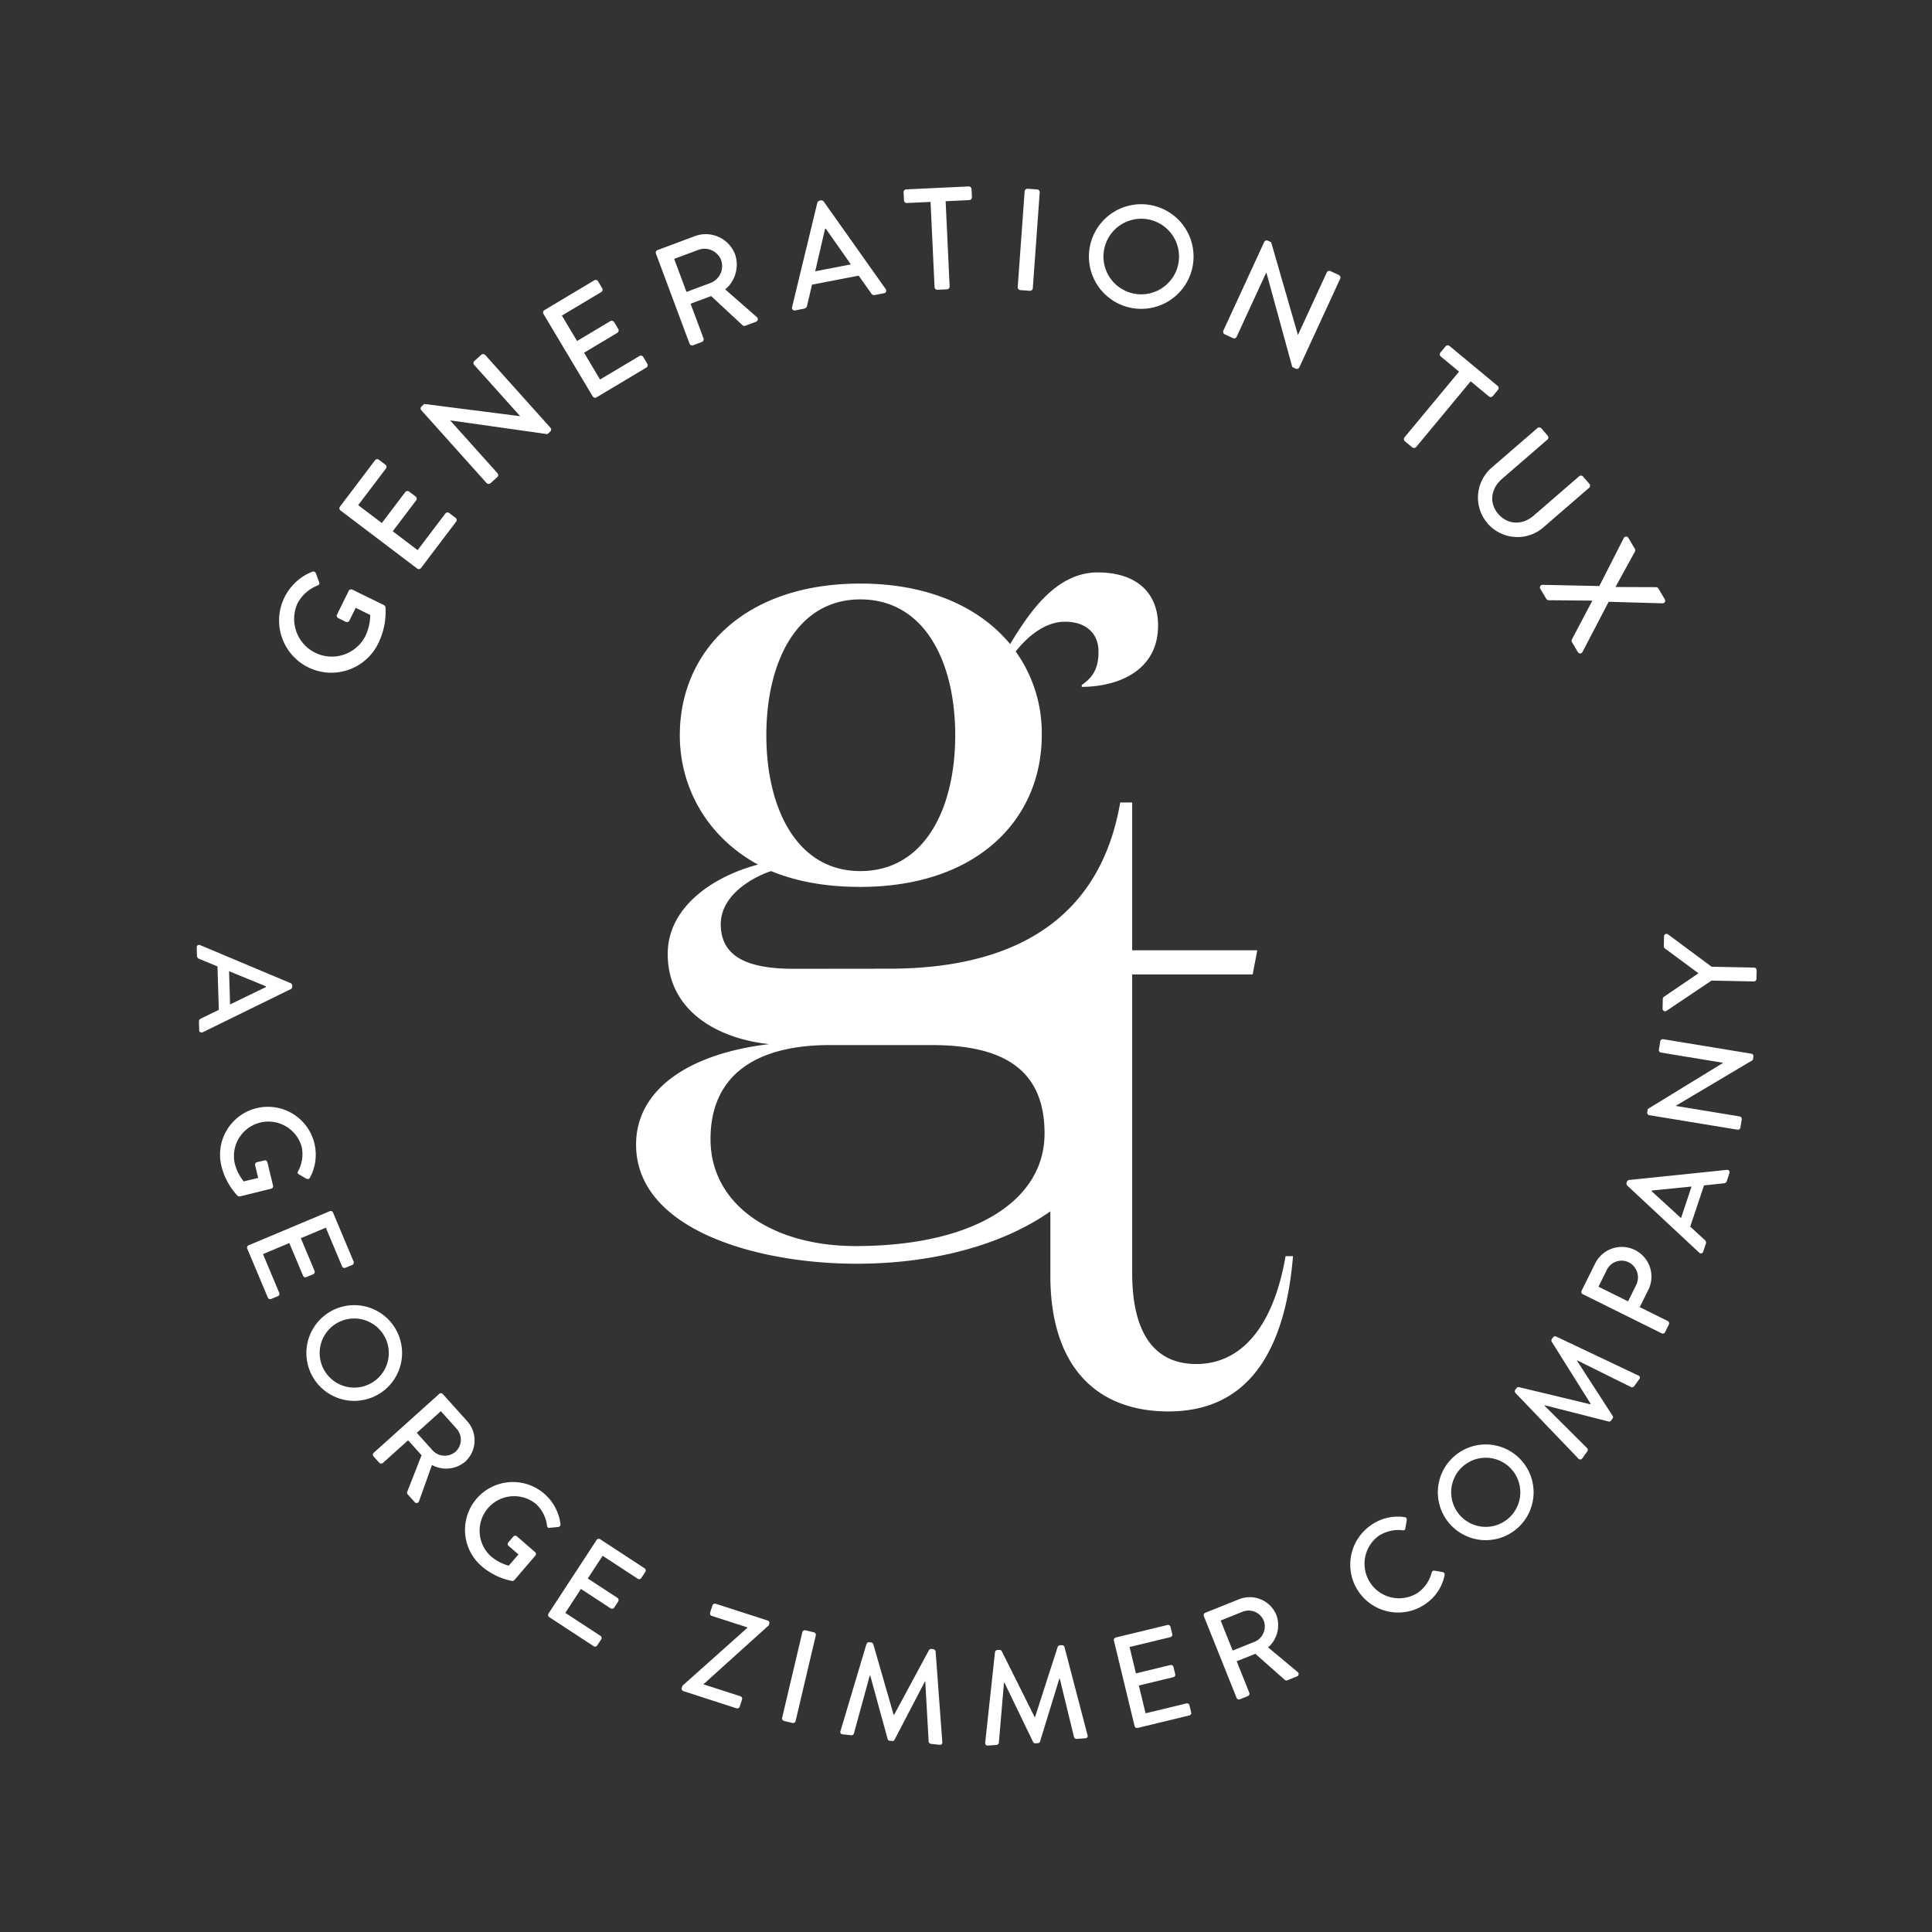 <svg id="Layer_1" data-name="Layer 1" xmlns="http://www.w3.org/2000/svg" viewBox="0 0 500 500"><rect x="0" y="0" width="500" height="500" fill="#333333" stroke="none"/><title>white-stamp</title><path d="M332.707,325.098c-3.127,18.043-11.31,27.909-23.098,27.909-10.827,0-16.601-7.938-16.601-23.582V252.192h31.176l1.203-6.255H293.008v-38.252h-3.096c-4.827,27.971-24.555,43.014-59.903,43.014-6.174,0-17.49.022-24.696.022-12.281,0-18.783-3.372-18.783-11.558,0-6.745,6.743-11.558,13.004-13.728,6.501,2.65,13.965,4.094,23.116,4.094,30.34,0,46.955-17.577,46.955-39.25a36.176,36.176,0,0,0-6.743-21.672c2.649-3.369,7.225-7.706,12.763-7.706,5.539,0,8.67,3.131,8.67,7.706,0,4.095-1.204,6.503-4.335,8.67v.48c8.91,0,19.746-3.853,19.746-15.892,0-8.428-5.539-13.725-15.653-13.725-11.076,0-18.06,11.075-22.634,18.541-8.188-9.875-21.672-15.653-38.768-15.653-30.1,0-46.715,17.578-46.715,39.25,0,13.486,6.984,26.247,20.226,33.472-11.799,3.131-23.357,11.075-23.357,23.117,0,14.689,12.763,21.911,26.247,23.355-20.468,2.408-34.435,11.558-34.435,26.009,0,21.911,31.064,30.822,57.069,30.822,19.872,0,37.8-4.87,50.148-13.556v16.649c0,23.343,11.788,35.131,30.556,35.131,21.654,0,30.317-17.082,32.242-40.18ZM222.65,155.124c16.615,0,24.561,16.133,24.561,35.156s-7.946,35.156-24.561,35.156c-16.375,0-24.321-16.133-24.321-35.156S206.276,155.124,222.65,155.124Zm-1.204,167.356c-21.432,0-37.565-10.597-37.565-27.695,0-16.372,11.558-24.319,30.822-24.319h26.487c19.023,0,29.138,6.742,29.138,22.875C270.328,310.918,251.787,322.479,221.446,322.479Z" fill="#fff"/><path d="M73.63,154.586a13.613,13.613,0,0,1,7.173-6.623.724.724,0,0,1,.957.429c.292.77.545,1.529.836,2.299.165.418,0,.671-.473.858a10.051,10.051,0,0,0-5.121,4.588,9.752,9.752,0,0,0,17.471,8.647,13.178,13.178,0,0,0,1.353-5.616L92.058,157.304l-1.634,3.295a.686.686,0,0,1-.924.341l-1.947-.968a.687.687,0,0,1-.319-.952l3.025-6.128a.709.709,0,0,1,.941-.292c2.695,1.337,5.473,2.668,8.163,3.999a.965.965,0,0,1,.407.534,18.761,18.761,0,0,1-1.909,9.445,13.518,13.518,0,1,1-24.231-11.992Z" fill="#fff"/><path d="M88.12,132.11a.712.712,0,0,1-.138-.996l9.076-11.992a.715.715,0,0,1,1.001-.138l1.678,1.271a.709.709,0,0,1,.138,1.001l-7.173,9.472,6.117,4.632,6.056-8.004a.74.74,0,0,1,1.007-.138l1.678,1.271a.716.716,0,0,1,.143,1.001l-6.062,8.004,6.441,4.879,7.173-9.472a.709.709,0,0,1,.996-.138l1.65,1.249a.719.719,0,0,1,.143,1.001l-9.087,11.992a.708.708,0,0,1-.996.132Z" fill="#fff"/><path d="M109.017,106.151a.698.698,0,0,1,.088-.979l.693-.627,24.77,3.163.028-.028L122.714,94.434a.716.716,0,0,1,.055-1.012l1.788-1.612a.753.753,0,0,1,1.012.055l16.904,18.857a.702.702,0,0,1-.077.979l-.732.655-25.117-3.554-.028.022,12.234,13.648a.705.705,0,0,1-.061,1.007l-1.766,1.584a.735.735,0,0,1-1.007-.055Z" fill="#fff"/><path d="M140.642,81.238a.712.712,0,0,1,.248-.979l12.899-7.707a.712.712,0,0,1,.979.242l1.084,1.81a.715.715,0,0,1-.248.979L145.411,81.672l3.933,6.579,8.609-5.143a.736.736,0,0,1,.979.248L160.01,85.16a.711.711,0,0,1-.253.979l-8.598,5.143,4.131,6.937,10.204-6.089a.7.7,0,0,1,.968.248l1.062,1.771a.711.711,0,0,1-.248.979l-12.899,7.712a.714.714,0,0,1-.979-.248Z" fill="#fff"/><path d="M169.758,65.637a.714.714,0,0,1,.418-.919l9.571-3.576A8.115,8.115,0,0,1,190.232,65.813a8.352,8.352,0,0,1-2.547,9.087l8.155,7.14a.712.712,0,0,1-.22,1.243l-2.742,1.023a.695.695,0,0,1-.677-.105L184.038,76.623,178.724,78.603l3.345,8.972a.737.737,0,0,1-.413.924l-2.288.853a.718.718,0,0,1-.919-.424Zm14.17,7.58a4.674,4.674,0,0,0,2.668-5.968,4.606,4.606,0,0,0-5.858-2.585L174.472,67.002,177.662,75.55Z" fill="#fff"/><path d="M204.988,79.483l6.541-27.037a.88.88,0,0,1,.55-.528l.369-.072a.866.866,0,0,1,.71.286l16.057,22.68a.662.662,0,0,1-.446,1.078l-2.321.451a.892.892,0,0,1-.963-.391l-3.262-4.615L210.142,73.663c-.407,1.843-.864,3.653-1.276,5.495a.947.947,0,0,1-.743.721l-2.321.446A.667.667,0,0,1,204.988,79.483ZM220.203,68.426,213.718,59.185l-.193.039-2.552,10.985Z" fill="#fff"/><path d="M240.821,52.254l-6.122.286a.712.712,0,0,1-.748-.682l-.099-2.101a.712.712,0,0,1,.677-.748l16.156-.759a.719.719,0,0,1,.748.682l.099,2.107a.712.712,0,0,1-.682.743l-6.122.292,1.034,22.053a.732.732,0,0,1-.677.748l-2.486.116a.722.722,0,0,1-.737-.677Z" fill="#fff"/><path d="M265.178,49.503a.737.737,0,0,1,.765-.66l2.475.182a.731.731,0,0,1,.66.759l-1.788,24.814a.741.741,0,0,1-.765.66l-2.475-.176a.745.745,0,0,1-.666-.765Z" fill="#fff"/><path d="M298.349,53.189a13.539,13.539,0,1,1-16.2,10.204A13.523,13.523,0,0,1,298.349,53.189Zm-5.231,22.724a9.78,9.78,0,1,0-7.305-11.678A9.78,9.78,0,0,0,293.117,75.913Z" fill="#fff"/><path d="M327.189,62.606a.696.696,0,0,1,.93-.314l.858.391,6.909,23.956.039.017L343.362,70.517a.719.719,0,0,1,.952-.352l2.178,1.007a.74.74,0,0,1,.347.952L336.26,95.084a.704.704,0,0,1-.935.314l-.886-.407-6.695-24.435-.039-.017-7.663,16.618a.701.701,0,0,1-.941.352l-2.151-.99a.735.735,0,0,1-.347-.946Z" fill="#fff"/><path d="M377.599,96.178l-4.725-3.917a.718.718,0,0,1-.099-1.007l1.348-1.623a.72.72,0,0,1,1.012-.094l12.459,10.336a.712.712,0,0,1,.088,1.007l-1.348,1.623a.706.706,0,0,1-1.001.094l-4.725-3.917-14.11,17.009a.748.748,0,0,1-1.007.094l-1.909-1.59a.742.742,0,0,1-.099-1.007Z" fill="#fff"/><path d="M397.892,110.777a.734.734,0,0,1,1.001.077l1.65,1.903a.712.712,0,0,1-.072,1.007L388.733,123.919c-2.844,2.453-3.488,6.194-.979,9.093,2.536,2.926,6.315,2.882,9.137.451l11.788-10.204a.722.722,0,0,1,1.012.072l1.65,1.903a.735.735,0,0,1-.077,1.007L399.328,136.571a10.224,10.224,0,0,1-13.378-15.463Z" fill="#fff"/><path d="M413.905,151.665l6.315-12.404a.68.68,0,0,1,1.238.011l1.628,2.75a.783.783,0,0,1,.039.721l-5.028,9.142.017.033,10.479.039a.695.695,0,0,1,.594.347l1.634,2.75a.674.674,0,0,1-.578,1.084l-13.923-.396L409.554,168.718a.676.676,0,0,1-1.238-.017l-1.474-2.486a.765.765,0,0,1-.039-.726l5.264-9.984-.033-.066-11.255-.099a.832.832,0,0,1-.616-.38l-1.48-2.486a.686.686,0,0,1,.567-1.122Z" fill="#fff"/><path d="M51.786,244.591l23.456,9.863a.802.802,0,0,1,.396.572l.011.341a.807.807,0,0,1-.363.6l-22.823,11.178a.607.607,0,0,1-.913-.556l-.061-2.167a.802.802,0,0,1,.49-.809l4.648-2.272-.341-11.238c-1.601-.644-3.168-1.32-4.769-1.958a.854.854,0,0,1-.539-.776l-.066-2.167A.607.607,0,0,1,51.786,244.591Zm7.756,15.358,9.291-4.511-.005-.176-9.544-3.911Z" fill="#fff"/><path d="M81.365,295.914a12.488,12.488,0,0,1-1.15,8.873.657.657,0,0,1-.924.259c-.66-.369-1.282-.748-1.936-1.122-.369-.193-.396-.473-.176-.88a9.146,9.146,0,0,0,.897-6.232,8.93,8.93,0,0,0-17.35,4.197,12.108,12.108,0,0,0,2.349,4.736l3.746-.902-.792-3.279a.624.624,0,0,1,.446-.781l1.942-.468a.631.631,0,0,1,.787.484l1.469,6.084a.64.64,0,0,1-.49.754c-2.673.649-5.407,1.342-8.081,1.991a.858.858,0,0,1-.6-.138,17.236,17.236,0,0,1-4.208-7.762,12.382,12.382,0,1,1,24.072-5.814Z" fill="#fff"/><path d="M85.331,313.462a.657.657,0,0,1,.858.347L91.519,326.499a.653.653,0,0,1-.352.853l-1.777.748a.649.649,0,0,1-.853-.352L84.324,317.725l-6.469,2.717,3.559,8.471a.675.675,0,0,1-.352.853l-1.777.748a.648.648,0,0,1-.853-.352l-3.559-8.466L68.058,324.563l4.208,10.023a.648.648,0,0,1-.352.853l-1.744.732a.647.647,0,0,1-.853-.347l-5.33-12.685a.654.654,0,0,1,.347-.858Z" fill="#fff"/><path d="M101.96,343.271a12.382,12.382,0,1,1-17.185-3.389A12.357,12.357,0,0,1,101.96,343.271ZM84.214,355.103A8.945,8.945,0,1,0,86.684,342.743,8.944,8.944,0,0,0,84.214,355.103Z" fill="#fff"/><path d="M113.671,360.731a.654.654,0,0,1,.924.05l6.265,6.964a7.436,7.436,0,0,1-.457,10.518,7.644,7.644,0,0,1-8.609.88l-3.35,9.362a.655.655,0,0,1-1.139.231l-1.793-1.997a.615.615,0,0,1-.138-.616l3.724-9.511-3.482-3.867-6.53,5.875a.68.68,0,0,1-.924-.05l-1.496-1.667a.652.652,0,0,1,.05-.924Zm-1.705,14.643a4.282,4.282,0,0,0,5.99.27,4.231,4.231,0,0,0,.237-5.869l-4.098-4.56-6.227,5.6Z" fill="#fff"/><path d="M140.823,386.546a12.511,12.511,0,0,1,4.23,7.894.66.66,0,0,1-.6.748c-.754.083-1.48.132-2.233.215-.413.055-.594-.154-.655-.611a9.183,9.183,0,0,0-2.893-5.6,8.94,8.94,0,0,0-11.689,13.516,12.123,12.123,0,0,0,4.67,2.492l2.525-2.915-2.552-2.211a.625.625,0,0,1-.088-.897l1.304-1.507a.635.635,0,0,1,.924-.066l4.736,4.098a.64.64,0,0,1,.044.897c-1.804,2.085-3.625,4.241-5.424,6.326a.849.849,0,0,1-.567.237,17.205,17.205,0,0,1-7.949-3.867,12.394,12.394,0,0,1,16.217-18.747Z" fill="#fff"/><path d="M154.405,398.538a.655.655,0,0,1,.908-.187l11.513,7.531a.65.65,0,0,1,.193.902l-1.056,1.612a.651.651,0,0,1-.902.193l-9.098-5.952-3.845,5.875,7.69,5.028a.671.671,0,0,1,.187.902l-1.051,1.612a.656.656,0,0,1-.908.193l-7.685-5.028-4.049,6.194,9.098,5.946a.651.651,0,0,1,.193.902l-1.04,1.584a.65.65,0,0,1-.902.193l-11.519-7.531a.66.66,0,0,1-.187-.908Z" fill="#fff"/><path d="M176.628,436.252l16.756-14.951.044-.132-9.236-2.981a.671.671,0,0,1-.418-.82l.611-1.898a.677.677,0,0,1,.825-.424l13.458,4.346a.676.676,0,0,1,.418.82l-.138.429-16.885,15.232-.011.033,9.566,3.086a.651.651,0,0,1,.418.825l-.6,1.865a.654.654,0,0,1-.825.424l-13.752-4.445a.674.674,0,0,1-.424-.82Z" fill="#fff"/><path d="M207.645,422.406a.679.679,0,0,1,.787-.49l2.211.523a.679.679,0,0,1,.49.787l-5.237,22.19a.679.679,0,0,1-.787.49l-2.211-.523a.682.682,0,0,1-.49-.787Z" fill="#fff"/><path d="M224.246,425.454a.699.699,0,0,1,.671-.446l.545.061a.7.7,0,0,1,.545.44l5.259,18.252.138.011,9.005-16.712a.657.657,0,0,1,.622-.314l.545.061a.702.702,0,0,1,.561.583l1.727,23.439c.05.49-.226.776-.704.721l-2.222-.237a.725.725,0,0,1-.6-.55l-.88-15.567a.853.853,0,0,1-.099-.011l-7.861,15.072a.582.582,0,0,1-.622.314l-.616-.066a.621.621,0,0,1-.539-.44l-4.494-16.404c-.033-.005-.099-.011-.132-.017l-4.12,15.023a.656.656,0,0,1-.666.413l-2.222-.237a.619.619,0,0,1-.567-.858Z" fill="#fff"/><path d="M257.499,427.583a.701.701,0,0,1,.583-.561l.55-.044a.715.715,0,0,1,.611.336l8.504,17.031.138-.011,5.836-18.103a.644.644,0,0,1,.556-.424l.55-.039a.688.688,0,0,1,.655.468l5.963,22.785a.592.592,0,0,1-.561.842l-2.233.165a.713.713,0,0,1-.688-.435l-3.697-15.177c-.039.005-.105.011-.105.011l-5,16.277a.586.586,0,0,1-.561.424l-.616.044a.614.614,0,0,1-.611-.33l-7.41-15.353a1.257,1.257,0,0,1-.138.011l-1.326,15.556a.675.675,0,0,1-.583.528l-2.233.165c-.479.039-.743-.253-.715-.743Z" fill="#fff"/><path d="M288.276,424.568a.656.656,0,0,1,.484-.787l13.373-3.235a.658.658,0,0,1,.792.484l.451,1.87a.655.655,0,0,1-.484.792l-10.562,2.552,1.645,6.821,8.928-2.156a.667.667,0,0,1,.787.479l.457,1.876a.652.652,0,0,1-.484.787l-8.928,2.156,1.738,7.19,10.567-2.552a.653.653,0,0,1,.787.479l.446,1.843a.65.65,0,0,1-.484.787l-13.373,3.235a.65.65,0,0,1-.787-.484Z" fill="#fff"/><path d="M311.545,418.242a.66.66,0,0,1,.369-.853l8.697-3.482a7.434,7.434,0,0,1,9.709,4.049,7.653,7.653,0,0,1-2.134,8.389l7.635,6.364a.652.652,0,0,1-.171,1.144l-2.497,1.001a.639.639,0,0,1-.627-.083l-7.646-6.772-4.824,1.936,3.262,8.152a.678.678,0,0,1-.363.853l-2.079.831a.647.647,0,0,1-.847-.363Zm13.164,6.64a4.283,4.283,0,0,0,2.31-5.528,4.221,4.221,0,0,0-5.424-2.244l-5.693,2.283,3.113,7.767Z" fill="#fff"/><path d="M354.815,394.71a11.959,11.959,0,0,1,8.68-2.079.634.634,0,0,1,.572.77l-.369,2.14c-.022.391-.275.567-.71.484a9.37,9.37,0,0,0-6.21,1.474,8.939,8.939,0,0,0,10.155,14.704,9.213,9.213,0,0,0,3.587-5.226.641.641,0,0,1,.666-.501l2.178.38a.66.66,0,0,1,.501.787,11.835,11.835,0,0,1-5,7.492,12.395,12.395,0,1,1-14.049-20.425Z" fill="#fff"/><path d="M375.878,377.321a12.387,12.387,0,1,1-.259,17.515A12.368,12.368,0,0,1,375.878,377.321Zm14.819,15.347a8.946,8.946,0,1,0-12.602-.226A8.946,8.946,0,0,0,390.697,392.669Z" fill="#fff"/><path d="M392.193,360.494a.697.697,0,0,1-.055-.803l.319-.446a.693.693,0,0,1,.649-.253l18.477,4.439.083-.116-10.089-16.084a.657.657,0,0,1,.033-.699l.319-.446a.698.698,0,0,1,.781-.204l21.25,10.083a.585.585,0,0,1,.281.963l-1.309,1.815a.722.722,0,0,1-.776.253l-13.972-6.926c-.022.028-.061.083-.061.083l9.23,14.28a.59.59,0,0,1-.039.699l-.358.501a.617.617,0,0,1-.649.253l-16.492-4.192c-.022.028-.061.083-.083.11L410.775,374.807a.666.666,0,0,1,.028.787l-1.304,1.815a.623.623,0,0,1-1.029.066Z" fill="#fff"/><path d="M409.614,334.937a.656.656,0,0,1-.297-.88l3.488-7.036a7.682,7.682,0,1,1,13.78,6.794l-2.222,4.472,7.256,3.598a.673.673,0,0,1,.292.875l-.99,2.008a.657.657,0,0,1-.88.297Zm13.84-2.404a4.397,4.397,0,0,0-2.008-5.88,4.25,4.25,0,0,0-5.649,2.085l-2.107,4.258,7.652,3.796Z" fill="#fff"/><path d="M439.753,324.189l-18.631-17.372a.807.807,0,0,1-.176-.677l.11-.33a.824.824,0,0,1,.545-.435l25.309-2.613a.607.607,0,0,1,.666.836l-.688,2.057a.799.799,0,0,1-.743.589l-5.149.534-3.57,10.677c1.282,1.155,2.525,2.332,3.807,3.488a.859.859,0,0,1,.242.913l-.688,2.063A.608.608,0,0,1,439.753,324.189Zm-1.98-17.113-10.292,1.029-.055.165,7.619,6.975Z" fill="#fff"/><path d="M426.81,288.604a.646.646,0,0,1-.506-.743l.138-.853,19.468-11.926.005-.033-16.057-2.646a.652.652,0,0,1-.539-.748l.358-2.173a.673.673,0,0,1,.754-.539l22.845,3.757a.648.648,0,0,1,.506.748l-.143.88-19.946,11.854-.005.033,16.536,2.717a.658.658,0,0,1,.539.754l-.352,2.14a.677.677,0,0,1-.754.539Z" fill="#fff"/><path d="M442.938,253.778l-11.673,7.839a.64.64,0,0,1-.99-.572l.05-2.552a.686.686,0,0,1,.325-.545l8.911-6.062-8.664-6.414a.726.726,0,0,1-.297-.556l.05-2.585a.64.64,0,0,1,1.012-.534l11.31,8.4,10.996.22a.675.675,0,0,1,.644.666l-.044,2.277a.659.659,0,0,1-.671.638Z" fill="#fff"/></svg>